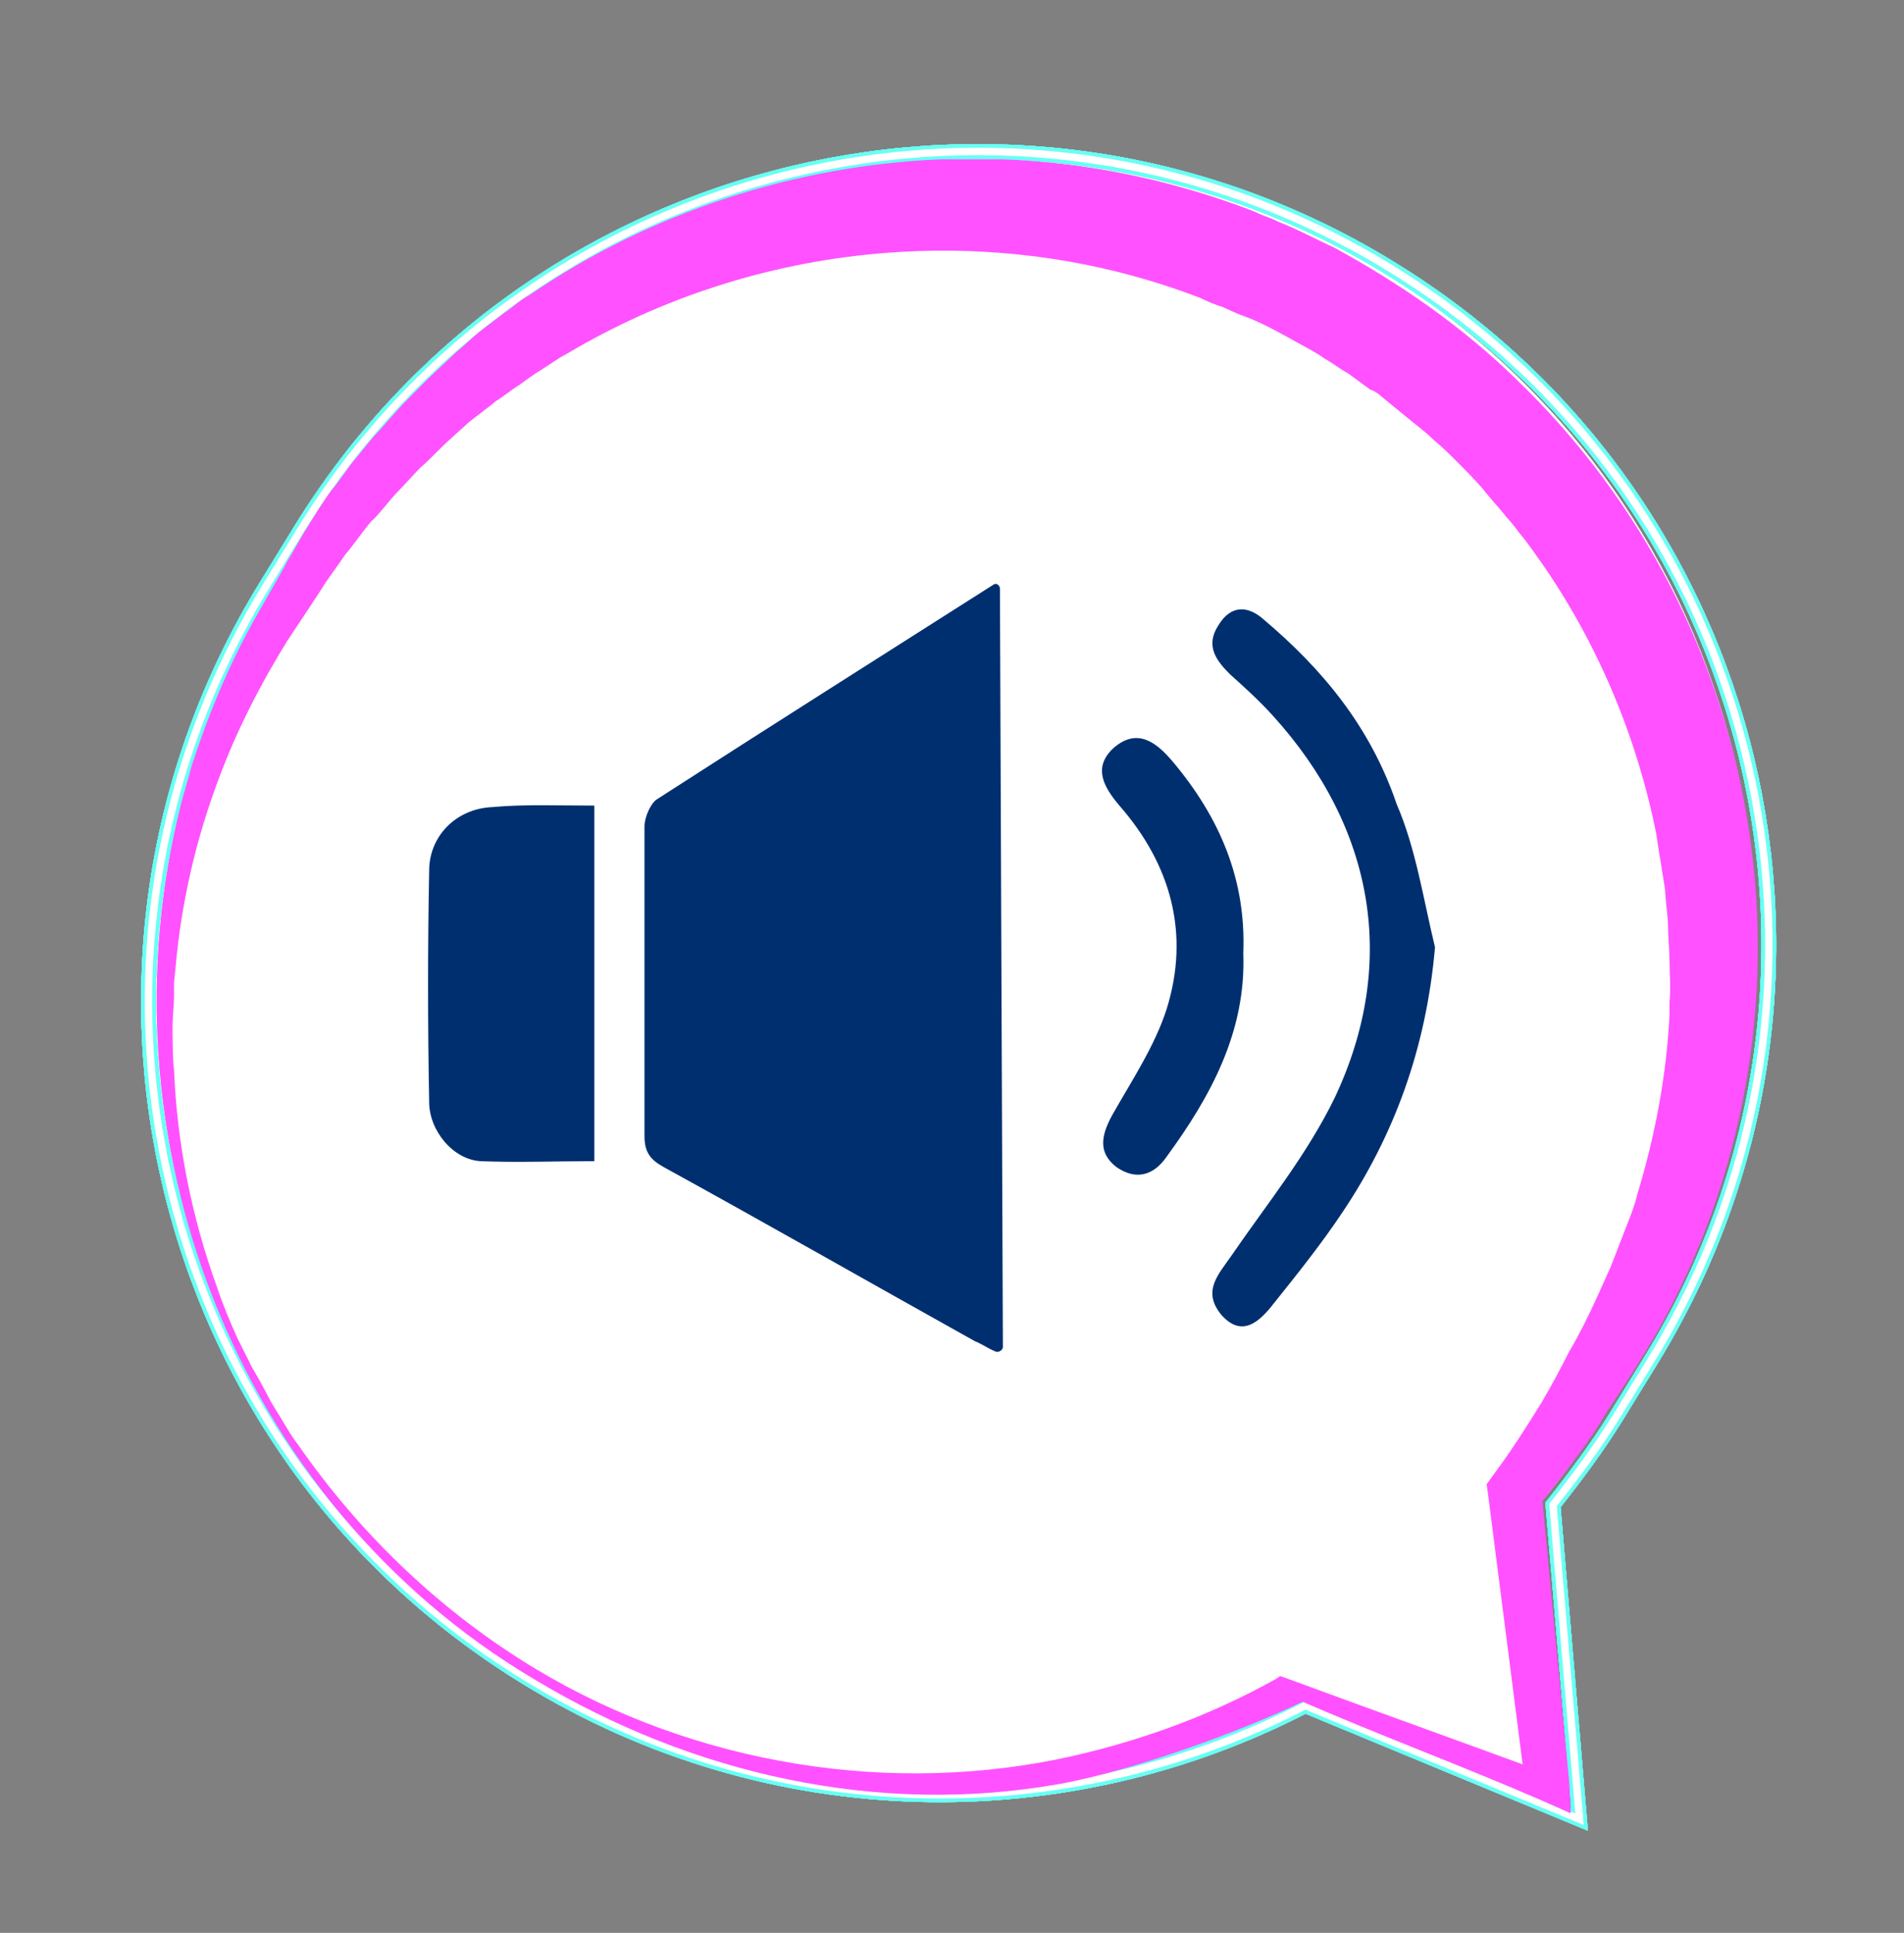 <?xml version="1.0" encoding="utf-8"?>
<!-- Generator: Adobe Illustrator 27.2.0, SVG Export Plug-In . SVG Version: 6.00 Build 0)  -->
<svg version="1.1" id="Juego" xmlns="http://www.w3.org/2000/svg" xmlns:xlink="http://www.w3.org/1999/xlink" x="0px" y="0px"
	 viewBox="0 0 129.1 131" style="enable-background:new 0 0 129.1 131;" xml:space="preserve">
<rect x="0" y="0" width="129.1" height="131" fill="#808080" stroke="none"/>
<style type="text/css">
	.st0{fill:#FFFFFF;}
	.st1{fill:none;stroke:#69FFF4;stroke-miterlimit:10;}
	.st2{fill:none;stroke:#FFFFFF;stroke-width:0.5;stroke-miterlimit:10;}
	.st3{fill:#FF51FF;}
	.st4{fill:#002F70;}
</style>
<g>
	<g>
		<g>
			<path class="st0" d="M35.3,113.4C10.1,97.9,2.2,65,17.7,39.8l2.4-3.9c15.4-25.2,48.4-33,73.5-17.6c25.2,15.5,33,48.4,17.6,73.6
				l-2.4,3.9c-1.3,2.1-2.7,4.1-4.3,6l1.7,21.2l-18.5-7.6C71.7,123.6,51.8,123.5,35.3,113.4L35.3,113.4z"/>
			<g>
				<g>
					<g>
						<g>
							<path class="st1" d="M35.7,113.7C10.4,98.2,2.5,65.1,18,39.8l2.4-3.9C36,10.6,69.1,2.7,94.3,18.2
								c25.3,15.5,33.2,48.6,17.7,73.9l-2.4,3.9c-1.3,2.1-2.8,4.1-4.3,6l1.8,21.3l-18.6-7.7C72.3,124,52.3,123.9,35.7,113.7
								L35.7,113.7z"/>
							<path class="st2" d="M35.7,113.7C10.4,98.2,2.5,65.1,18,39.8l2.4-3.9C36,10.6,69.1,2.7,94.3,18.2
								c25.3,15.5,33.2,48.6,17.7,73.9l-2.4,3.9c-1.3,2.1-2.8,4.1-4.3,6l1.8,21.3l-18.6-7.7C72.3,124,52.3,123.9,35.7,113.7
								L35.7,113.7z"/>
						</g>
						<g>
							<path class="st1" d="M35.7,113.7C10.4,98.2,2.5,65.1,18,39.8l2.4-3.9C36,10.6,69.1,2.7,94.3,18.2
								c25.3,15.5,33.2,48.6,17.7,73.9l-2.4,3.9c-1.3,2.1-2.8,4.1-4.3,6l1.8,21.3l-18.6-7.7C72.3,124,52.3,123.9,35.7,113.7
								L35.7,113.7z"/>
							<path class="st2" d="M35.7,113.7C10.4,98.2,2.5,65.1,18,39.8l2.4-3.9C36,10.6,69.1,2.7,94.3,18.2
								c25.3,15.5,33.2,48.6,17.7,73.9l-2.4,3.9c-1.3,2.1-2.8,4.1-4.3,6l1.8,21.3l-18.6-7.7C72.3,124,52.3,123.9,35.7,113.7
								L35.7,113.7z"/>
						</g>
						<g>
							<path class="st1" d="M35.7,113.7C10.4,98.2,2.5,65.1,18,39.8l2.4-3.9C36,10.6,69.1,2.7,94.3,18.2
								c25.3,15.5,33.2,48.6,17.7,73.9l-2.4,3.9c-1.3,2.1-2.8,4.1-4.3,6l1.8,21.3l-18.6-7.7C72.3,124,52.3,123.9,35.7,113.7
								L35.7,113.7z"/>
							<path class="st2" d="M35.7,113.7C10.4,98.2,2.5,65.1,18,39.8l2.4-3.9C36,10.6,69.1,2.7,94.3,18.2
								c25.3,15.5,33.2,48.6,17.7,73.9l-2.4,3.9c-1.3,2.1-2.8,4.1-4.3,6l1.8,21.3l-18.6-7.7C72.3,124,52.3,123.9,35.7,113.7
								L35.7,113.7z"/>
						</g>
					</g>
					<g>
						<path class="st1" d="M35.7,113.7C10.4,98.2,2.5,65.1,18,39.8l2.4-3.9C36,10.6,69.1,2.7,94.3,18.2
							c25.3,15.5,33.2,48.6,17.7,73.9l-2.4,3.9c-1.3,2.1-2.8,4.1-4.3,6l1.8,21.3l-18.6-7.7C72.3,124,52.3,123.9,35.7,113.7
							L35.7,113.7z"/>
						<path class="st2" d="M35.7,113.7C10.4,98.2,2.5,65.1,18,39.8l2.4-3.9C36,10.6,69.1,2.7,94.3,18.2
							c25.3,15.5,33.2,48.6,17.7,73.9l-2.4,3.9c-1.3,2.1-2.8,4.1-4.3,6l1.8,21.3l-18.6-7.7C72.3,124,52.3,123.9,35.7,113.7
							L35.7,113.7z"/>
					</g>
				</g>
				<g>
					<g>
						<path class="st1" d="M35.7,113.7C10.4,98.2,2.5,65.1,18,39.8l2.4-3.9C36,10.6,69.1,2.7,94.3,18.2
							c25.3,15.5,33.2,48.6,17.7,73.9l-2.4,3.9c-1.3,2.1-2.8,4.1-4.3,6l1.8,21.3l-18.6-7.7C72.3,124,52.3,123.9,35.7,113.7
							L35.7,113.7z"/>
						<path class="st2" d="M35.7,113.7C10.4,98.2,2.5,65.1,18,39.8l2.4-3.9C36,10.6,69.1,2.7,94.3,18.2
							c25.3,15.5,33.2,48.6,17.7,73.9l-2.4,3.9c-1.3,2.1-2.8,4.1-4.3,6l1.8,21.3l-18.6-7.7C72.3,124,52.3,123.9,35.7,113.7
							L35.7,113.7z"/>
					</g>
					<g>
						<path class="st1" d="M35.7,113.7C10.4,98.2,2.5,65.1,18,39.8l2.4-3.9C36,10.6,69.1,2.7,94.3,18.2
							c25.3,15.5,33.2,48.6,17.7,73.9l-2.4,3.9c-1.3,2.1-2.8,4.1-4.3,6l1.8,21.3l-18.6-7.7C72.3,124,52.3,123.9,35.7,113.7
							L35.7,113.7z"/>
						<path class="st2" d="M35.7,113.7C10.4,98.2,2.5,65.1,18,39.8l2.4-3.9C36,10.6,69.1,2.7,94.3,18.2
							c25.3,15.5,33.2,48.6,17.7,73.9l-2.4,3.9c-1.3,2.1-2.8,4.1-4.3,6l1.8,21.3l-18.6-7.7C72.3,124,52.3,123.9,35.7,113.7
							L35.7,113.7z"/>
					</g>
				</g>
			</g>
		</g>
		<path class="st3" d="M36.3,113.1c10.8,6.5,24.2,8.7,36.5,5.9c4.8-1.1,9.4-2.8,13.7-5.2l0.3-0.2l0.3,0.1c5.7,2.1,12.4,4.5,18.1,6.6
			l-1.7,1.3l-2.6-20.3l-0.1-0.7l0.5-0.7c1.2-1.6,2.2-3.2,3.2-4.8c0.6-1,1.4-2.5,1.9-3.5c0.6-1,1.3-2.4,1.8-3.5
			c0.2-0.4,0.8-1.8,1-2.2c0.1-0.3,0.4-1,0.5-1.3c0.2-0.5,0.5-1.3,0.7-1.8c0.2-0.5,0.5-1.3,0.6-1.8c1.2-3.9,2-8.1,2.2-12.2l0-0.9
			c0.1-0.9,0-1.9,0-2.8c0-0.7-0.1-1.6-0.1-2.4c0-0.4-0.2-2-0.2-2.4l-0.3-1.9c-0.1-0.5-0.2-1.3-0.3-1.9c-1.3-6.5-3.9-12.7-7.6-18.1
			c-0.5-0.7-1.1-1.6-1.7-2.3c-0.2-0.3-0.7-0.9-0.9-1.1c-0.2-0.3-1.3-1.5-1.5-1.8c-0.6-0.7-1.3-1.4-1.9-2c-0.3-0.3-1-1-1.4-1.3
			c-0.4-0.4-1-0.9-1.4-1.2c-0.5-0.4-1.7-1.4-2.2-1.8c-0.2-0.2-0.5-0.4-0.8-0.5c-0.4-0.3-1.1-0.8-1.5-1.1c-0.4-0.2-1.2-0.8-1.6-1
			c-0.5-0.4-1.9-1.1-2.4-1.4c-1.1-0.6-2.2-1.2-3.4-1.6l-0.9-0.4l-0.2-0.1c-0.4-0.1-1.1-0.4-1.5-0.6c-14-5.4-30.1-3.9-43,3.8
			c-0.6,0.3-1.1,0.7-1.6,1c-0.5,0.3-1.2,0.8-1.6,1.1c-0.5,0.3-1.1,0.8-1.6,1.1c-0.2,0.2-1.7,1.3-1.9,1.5c-0.2,0.2-0.8,0.7-1.1,1
			c-0.7,0.6-1.4,1.4-2.1,2c-0.5,0.5-1.1,1.2-1.7,1.8c-0.2,0.2-1.3,1.6-1.6,1.8c-0.6,0.7-1.2,1.6-1.8,2.3c-0.4,0.6-1,1.4-1.4,2
			c-0.1,0.2-2.3,3.5-2.5,3.8c-1.8,2.9-3.4,6-4.6,9.2c-1.6,4.2-2.6,8.5-3,13l-0.1,1l0,0.2v0.2l0,0.5c0,0.6-0.1,1.4-0.1,2
			c0,0.7,0,2.4,0.1,3c0.2,5,1.2,10,2.9,14.7c0.4,1.2,0.9,2.4,1.4,3.5l0.1,0.2l0.9,1.8c0.3,0.5,0.7,1.2,1,1.8c0.3,0.6,0.7,1.2,1,1.7
			c0.3,0.5,0.7,1.2,1.1,1.7C24.5,104.1,30,109.3,36.3,113.1L36.3,113.1L36.3,113.1z M36.2,113.8C16,101.8,6.5,77.1,12.3,54.4
			c0.2-0.8,0.5-1.7,0.7-2.5c1.1-3.4,2.5-6.8,4.3-10l2-3.5l0.2-0.4c0.4-0.6,0.9-1.6,1.3-2.2c0.5-0.8,1.1-1.8,1.7-2.6
			c0.3-0.3,1.3-1.8,1.6-2.1c0.5-0.6,1.1-1.4,1.7-2c0.7-0.8,1.4-1.6,2.1-2.3c0.2-0.2,0.9-0.9,1.1-1.1c0.3-0.3,1.6-1.5,1.9-1.8
			c0.5-0.4,1.1-1,1.6-1.4c0.5-0.4,1.2-0.9,1.7-1.3c0.6-0.4,1.1-0.9,1.7-1.2c8.2-5.6,18-8.8,27.9-9.2l0.5,0h0.3c0.2,0,1.1,0,1.3,0
			c0.6,0,1.5,0,2.1,0c5.7,0.2,11.4,1.4,16.7,3.4l0.5,0.2l0.2,0.1c0.2,0.1,1.1,0.4,1.2,0.5c1.3,0.5,2.6,1.2,3.9,1.8
			c4.4,2.4,8.6,5.3,12.2,8.8c17.6,16.8,21.6,43.6,9.6,64.8c-1,1.7-2.2,3.6-3.3,5.2c-0.7,1.2-1.5,2.4-2.3,3.4
			c-0.8,1.1-1.7,2.2-2.6,3.3l0.4-1.4l1.9,19.9l0.1,2.1l-1.8-0.8c-5.5-2.4-11.2-4.5-16.7-6.9l0.6,0c-4.5,2.2-11.8,4.8-16.7,5.7
			C59.6,123.1,47,120.3,36.2,113.8L36.2,113.8L36.2,113.8z"/>
	</g>
	<g>
		<path class="st4" d="M68,91.3c0,0.2-0.3,0.4-0.5,0.3c-0.5-0.2-0.9-0.5-1.4-0.7c-7-3.9-14-7.9-21.1-11.8c-0.9-0.5-1.3-1-1.3-2.1
			c0-7,0-14,0-21c0-0.6,0.4-1.5,0.8-1.8c7.6-4.9,15.2-9.7,22.9-14.6c0,0,0,0,0,0c0.2-0.1,0.4,0.1,0.4,0.3L68,91.3L68,91.3z"/>
		<path class="st4" d="M40.3,54.6v24.1c-2.6,0-5.2,0.1-7.7,0c-1.9-0.1-3.5-2.1-3.5-4C29,69.4,29,64.2,29.1,59c0-2.3,1.8-4.2,4.3-4.3
			C35.6,54.5,37.9,54.6,40.3,54.6L40.3,54.6z"/>
		<path class="st4" d="M97.3,64.2c-0.6,6.9-2.8,12.8-6.3,18c-1.4,2.1-3,4.1-4.6,6.1c-1,1.3-2.2,2.4-3.6,0.8c-1.3-1.6-0.2-2.7,0.7-4
			c2.4-3.5,5.1-6.8,7-10.7c4.3-9.1,2.7-18.3-4.2-25.9c-0.9-1-1.9-1.9-2.9-2.8c-0.9-0.9-1.7-1.9-0.8-3.3c0.9-1.5,2.1-1.3,3.1-0.4
			c3.9,3.3,7.2,7.2,9,12.5C96,57.5,96.5,60.9,97.3,64.2L97.3,64.2z"/>
		<path class="st4" d="M84.3,64.6c0.2,5.3-2.2,9.7-5.2,13.8c-0.9,1.3-2.1,1.6-3.4,0.7c-1.3-1-1-2.2-0.3-3.5c1.3-2.3,2.9-4.7,3.7-7.2
			c1.6-5.1,0.3-9.8-3.2-13.8c-1.1-1.3-1.8-2.6-0.4-3.9c1.6-1.4,2.9-0.4,4,0.9C82.7,55.4,84.5,59.6,84.3,64.6L84.3,64.6z"/>
	</g>
</g>
</svg>
